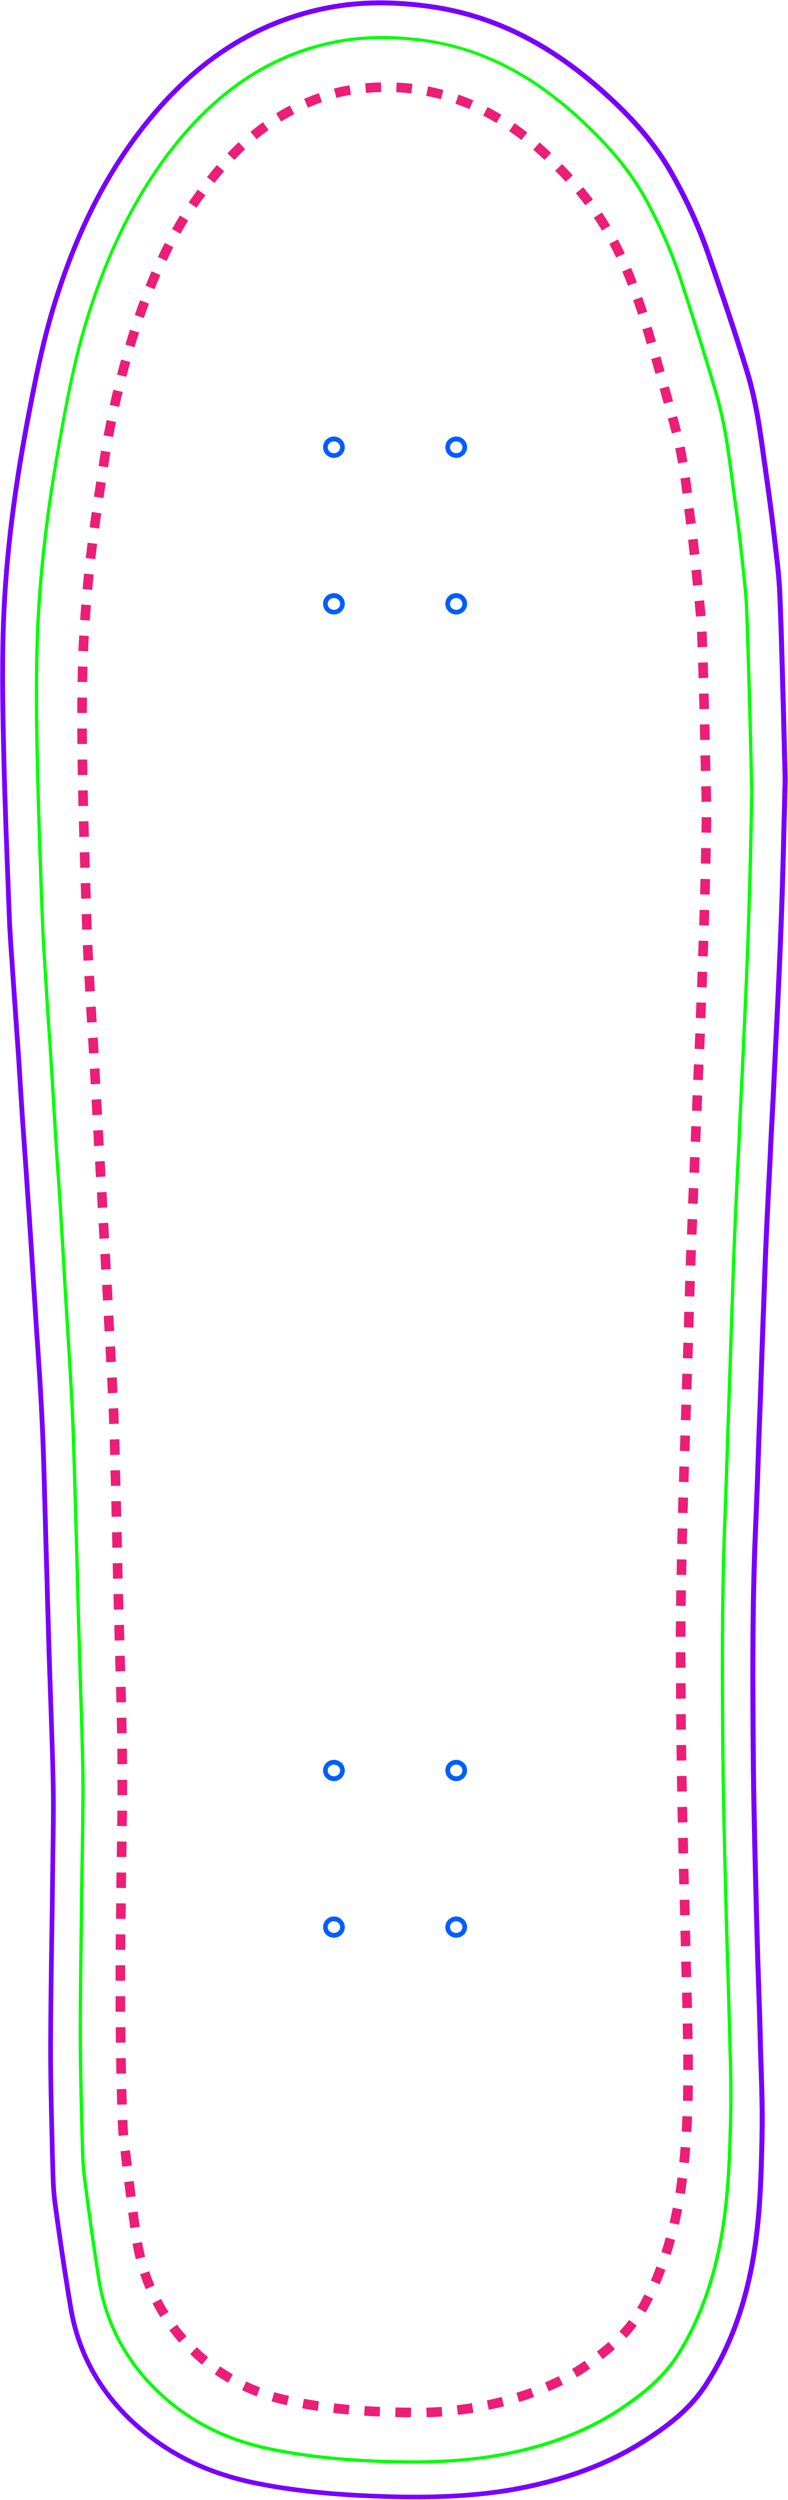 <?xml version="1.0" encoding="utf-8"?>
<!-- Generator: Adobe Illustrator 26.3.1, SVG Export Plug-In . SVG Version: 6.00 Build 0)  -->
<svg version="1.1" id="Layer_1" xmlns="http://www.w3.org/2000/svg" xmlns:xlink="http://www.w3.org/1999/xlink" x="0px" y="0px"
	 viewBox="0 0 738.4 2340" style="enable-background:new 0 0 738.4 2340;" xml:space="preserve">
<style type="text/css">
	.st0{fill:#7900FF;}
	.st1{fill:#005EFF;}
	.st2{fill:#00FF00;}
	.st3{fill:#ED1E77;}
</style>
<g>
	<g>
		<g>
			<g>
				<g>
					<g>
						<path class="st0" d="M388.9,2339.5c-11.2,0-21.7-0.2-31.3-0.6c-45.8-1.5-82.9-5.4-116.8-12.1c-43.7-8.7-79.8-25.5-110.3-51.4
							c-36.4-30.9-58.8-69.5-66.4-114.7c-5.1-30.4-9.9-62.4-14.7-97.8c-1.6-11.9-1.9-24.1-2.2-35.9l-0.1-3.2
							c-0.1-3.6-0.2-7.1-0.3-10.7c-0.1-3.5-0.1-6.9-0.2-10.4c-0.7-26.6-1.4-56.8-1.4-86.7c0.1-31,0.5-64.5,1.2-108.6
							c0.3-16.9,0.5-34.5,0.7-51.5l0.3-23.1c0.3-18.4,0.6-39.3,0.3-59.4c-0.4-24.2-1.3-48.9-2.1-72.8L44,1555
							c-0.1-2.1-0.1-4.1-0.2-6.1c-0.1-2.1-0.2-4.1-0.2-6.2L43,1521c-0.4-12.7-0.8-25.8-1.1-38.8c-0.4-14.8-0.9-29.9-1.3-45
							l-0.8-29.3c-0.2-6.1-0.4-11.9-0.5-17.9c-0.6-21.9-1.3-45.3-2.5-67.8c-1.2-24.7-2.9-49.6-4.4-71.1l-3.9-60.6
							c-1-15.8-2.1-33.5-3.5-54.1l-0.9-12.6c-0.7-10.5-1.4-20.9-2.1-31.1c-0.4-6.1-0.9-12.3-1.3-18.4s-0.8-12.2-1.3-18.4
							c-0.7-9.7-1.3-19.5-1.9-29.1l-0.3-5.1c-0.3-5.2-0.7-10.5-1-15.7c-0.3-5.3-0.7-10.5-1-15.8l-2.7-39c-1-13.8-2-28-2.9-42
							c-0.1-2-0.3-4-0.4-6c-0.1-2-0.2-3.9-0.4-5.9L8.4,892c-0.8-11.7-1.6-23.8-2-35.6l-0.6-15.8C4.2,798,2.4,752.5,1.3,707.5
							c-1-43-1.5-78.9-0.6-114.6c1.6-61.8,9.1-127,22.8-199.3c6.6-34.7,14.1-73.9,26.1-112.1c21.4-68.4,50.2-124.1,87.9-170.3
							c23.2-28.5,48.7-51.6,75.7-68.9c28.5-18.3,60.2-30.9,94.2-37.4c29.2-5.6,60.3-6,95-1.2c58.1,7.9,111.1,33.5,161.8,78.2
							c30.8,27.2,51.3,51.2,66.6,78c14.4,25.1,26.2,51,35.1,76.8c11.9,34.4,24.6,71.6,36.4,110.3c8.5,27.6,12.4,56.4,16.2,84.4
							l0.1,0.4c0.7,4.7,1.3,9.5,2,14.4l1,7.2c3.8,26.2,6.9,53.2,9.5,76.6l0.2,2.1c1.3,11.7,1.8,23.4,2.2,34.3
							c0.8,20.5,1.4,42.2,2.2,70.4c0.6,21.3,1.2,43.9,1.7,65.2c0.1,4.7,0.2,9.4,0.4,14.1c0.1,4.6,0.2,9.1,0.3,13.7v0.2v0.1
							c-0.1,5.4-0.3,10.8-0.4,16.1c-0.1,5.4-0.2,10.8-0.4,16.2l-0.2,6.7c-0.5,22.1-1.1,44.9-1.8,67.3c-0.9,28.3-2.1,58.2-3.9,97.2
							c-0.7,15.7-1.5,31.5-2.3,47.2c-0.6,11.8-1.2,23.5-1.7,35.1c-0.3,6.2-0.6,12.5-0.9,18.7c-0.3,6.3-0.7,12.6-1,18.9l-0.1,1.4
							c-0.5,8.9-0.9,18.2-1.3,27.3c-1.4,26.9-2.5,50.2-3.5,71c-0.8,17.6-1.5,35.6-2.1,53l-0.2,6.2c-0.2,7-0.5,14.1-0.8,21
							c-0.5,14.3-1,28.6-1.5,42.8c-0.5,14.3-1,28.6-1.5,42.9l-0.9,23.9c-0.3,8.7-0.6,17.4-0.9,26c-0.6,19.8-1.4,38.7-2.1,56.2
							c-3,66.2-3,131-2.6,185.6v3.7c0.2,27.3,0.4,55.6,1,83.2c0.7,34.5,1.6,71,2.9,118.5c0.4,15,0.9,30.1,1.4,44.2
							c0.1,4.9,0.3,9.8,0.5,14.7c0.4,11.7,0.8,23.9,1,35.8v0.2c0.2,7.3,0.4,14.8,0.7,22.2c0.7,20.8,1.4,44.4,0.9,67.3v0.3
							c-0.9,39-1.9,83.1-10.7,126c-8.5,41.2-22.4,76.1-42.6,107c-15.8,24.2-37.7,39.9-58.9,53.4c-33.9,21.5-73.9,36.3-122.3,45.1
							C453.9,2337.2,423.5,2339.5,388.9,2339.5z M356.6,5c-16.8,0-32.9,1.5-48.3,4.4c-33.4,6.4-64.6,18.8-92.6,36.8
							C189,63.1,163.9,86,141,114.1c-37.4,45.8-65.9,101-87.1,168.9C42,320.8,34.6,360,28,394.5c-13.7,72-21.2,137-22.8,198.5
							c-0.9,35.6-0.4,71.5,0.6,114.4c1.1,45,2.8,90.4,4.5,133.2l0.6,15.8c0.4,11.8,1.3,23.8,2,35.5l0.4,5.3c0.1,2,0.3,4,0.4,6
							c0.1,2,0.2,3.9,0.4,5.9c0.9,14,1.9,28.2,2.9,42l2.7,39c0.4,5.3,0.7,10.5,1,15.8c0.3,5.2,0.6,10.5,1,15.7l0.3,5.1
							c0.6,9.5,1.2,19.3,1.9,29c0.4,6.1,0.9,12.3,1.3,18.4s0.8,12.2,1.3,18.4c0.7,10.2,1.4,20.7,2.1,31.2l0.9,12.6
							c1.4,20.6,2.5,38.3,3.5,54.1l3.9,60.6c1.5,21.5,3.2,46.4,4.4,71.1c1.2,22.6,1.9,46,2.5,68c0.1,6,0.3,11.7,0.5,17.8v0.6
							l0.8,28.7c0.4,15.1,0.9,30.2,1.3,45.1c0.3,13,0.7,26.1,1.1,38.8l0.6,21.6c0,2.1,0.1,4.1,0.2,6.1c0.1,2.1,0.2,4.1,0.2,6.2
							l1.5,45.5c0.8,23.9,1.6,48.7,2.1,72.9c0.3,20.2,0,41.1-0.3,59.6l-0.3,23c-0.2,17-0.4,34.7-0.7,51.6
							c-0.7,44.2-1.1,77.6-1.2,108.6c0,29.8,0.7,59.9,1.4,86.5c0.1,3.5,0.2,7,0.2,10.5c0.1,3.6,0.2,7.1,0.3,10.6l0.1,3.2
							c0.3,11.7,0.6,23.8,2.2,35.4c4.8,35.3,9.6,67.3,14.7,97.6c7.4,44.2,29.2,81.9,64.8,112.1c29.9,25.4,65.3,41.9,108.3,50.4
							c33.7,6.7,70.6,10.6,116.1,12.1c9.6,0.4,20,0.6,31.1,0.6c34.3,0,64.5-2.3,92.1-7.2c47.8-8.7,87.3-23.3,120.7-44.5
							c20.8-13.2,42.2-28.6,57.5-52c19.9-30.3,33.6-64.8,42-105.4c8.7-42.5,9.8-86.5,10.6-125.2v-0.3c0.5-22.8-0.2-46.3-0.9-67.1
							c-0.3-7.3-0.5-14.9-0.7-22.2v-0.2c-0.3-11.9-0.7-24-1-35.8c-0.2-4.9-0.3-9.9-0.5-14.7c-0.5-14.1-1-29.2-1.4-44.2
							c-1.3-47.5-2.2-84-2.9-118.5c-0.6-27.7-0.8-55.9-1-83.3v-3.7c-0.4-54.6-0.4-119.5,2.6-185.8c0.7-17.5,1.5-36.4,2.1-56.2
							c0.3-8.6,0.6-17.3,0.9-26l0.9-23.9c0.5-14.3,1-28.6,1.5-42.9s1-28.5,1.5-42.8c0.3-6.9,0.6-14,0.8-21l0.2-6.2
							c0.6-17.4,1.3-35.4,2.1-53.1c1-20.9,2.1-44.1,3.5-71c0.4-9.1,0.9-18.4,1.3-27.3l0.1-1.4c0.3-6.3,0.6-12.6,1-18.9
							c0.3-6.2,0.6-12.5,0.9-18.7c0.6-11.6,1.1-23.3,1.7-35.1c0.8-15.7,1.5-31.6,2.3-47.2c1.8-39,3-68.9,3.9-97.2
							c0.7-22.3,1.3-45.2,1.8-67.2l0.2-6.7c0.1-5.4,0.3-10.8,0.4-16.1c0.1-5.4,0.2-10.8,0.4-16.2c-0.1-4.6-0.2-9.2-0.3-13.8
							c-0.1-4.7-0.3-9.4-0.4-14.1c-0.5-21.3-1.1-43.9-1.7-65.2c-0.8-28.2-1.4-49.9-2.2-70.4c-0.4-10.9-0.9-22.5-2.2-34l-0.2-2.1
							c-2.6-23.3-5.7-50.3-9.5-76.4l-1-7.2c-0.7-4.8-1.3-9.6-2-14.4l-0.1-0.4c-3.8-27.8-7.7-56.5-16.1-83.7
							c-11.8-38.6-24.5-75.7-36.4-110.1c-8.8-25.5-20.5-51.1-34.7-76c-15-26.3-35.2-50-65.6-76.8C511,41.2,458.8,16,401.6,8.2
							C386.1,6.1,371,5,356.6,5z"/>
					</g>
				</g>
			</g>
			<g>
				<g>
					<g>
						<path class="st1" d="M427.5,575.2c-5.7,0-10.2-4.5-10.2-10s4.6-10,10.2-10s10.2,4.5,10.2,10S433.1,575.2,427.5,575.2z
							 M427.5,559.8c-3.2,0-5.8,2.4-5.8,5.5s2.6,5.5,5.8,5.5s5.8-2.4,5.8-5.5S430.7,559.8,427.5,559.8z"/>
					</g>
				</g>
				<g>
					<g>
						<path class="st1" d="M312.9,575.2c-5.7,0-10.2-4.5-10.2-10s4.6-10,10.2-10s10.2,4.5,10.2,10S318.5,575.2,312.9,575.2z
							 M312.9,559.8c-3.2,0-5.8,2.4-5.8,5.5s2.6,5.5,5.8,5.5s5.8-2.4,5.8-5.5S316.1,559.8,312.9,559.8z"/>
					</g>
				</g>
				<g>
					<g>
						<path class="st1" d="M427.5,428.6c-5.7,0-10.2-4.5-10.2-10s4.6-10,10.2-10s10.2,4.5,10.2,10S433.1,428.6,427.5,428.6z
							 M427.5,413.2c-3.2,0-5.8,2.4-5.8,5.5s2.6,5.5,5.8,5.5s5.8-2.4,5.8-5.5S430.7,413.2,427.5,413.2z"/>
					</g>
				</g>
				<g>
					<g>
						<path class="st1" d="M312.9,428.6c-5.7,0-10.2-4.5-10.2-10s4.6-10,10.2-10s10.2,4.5,10.2,10S318.5,428.6,312.9,428.6z
							 M312.9,413.2c-3.2,0-5.8,2.4-5.8,5.5s2.6,5.5,5.8,5.5s5.8-2.4,5.8-5.5S316.1,413.2,312.9,413.2z"/>
					</g>
				</g>
			</g>
			<g>
				<g>
					<g>
						<path class="st1" d="M427.5,1813.8c-5.7,0-10.2-4.5-10.2-9.9s4.6-10,10.2-10s10.2,4.5,10.2,10S433.1,1813.8,427.5,1813.8z
							 M427.5,1798.4c-3.2,0-5.8,2.4-5.8,5.5s2.6,5.4,5.8,5.4s5.8-2.4,5.8-5.4S430.7,1798.4,427.5,1798.4z"/>
					</g>
				</g>
				<g>
					<g>
						<path class="st1" d="M312.9,1813.8c-5.7,0-10.2-4.5-10.2-9.9s4.6-10,10.2-10s10.2,4.5,10.2,10S318.5,1813.8,312.9,1813.8z
							 M312.9,1798.4c-3.2,0-5.8,2.4-5.8,5.5s2.6,5.4,5.8,5.4s5.8-2.4,5.8-5.4S316.1,1798.4,312.9,1798.4z"/>
					</g>
				</g>
				<g>
					<g>
						<path class="st1" d="M427.5,1667.2c-5.7,0-10.2-4.5-10.2-10s4.6-9.9,10.2-9.9s10.2,4.5,10.2,9.9S433.1,1667.2,427.5,1667.2z
							 M427.5,1651.8c-3.2,0-5.8,2.4-5.8,5.4s2.6,5.5,5.8,5.5s5.8-2.4,5.8-5.5S430.7,1651.8,427.5,1651.8z"/>
					</g>
				</g>
				<g>
					<g>
						<path class="st1" d="M312.9,1667.2c-5.7,0-10.2-4.5-10.2-10s4.6-9.9,10.2-9.9s10.2,4.5,10.2,9.9S318.5,1667.2,312.9,1667.2z
							 M312.9,1651.8c-3.2,0-5.8,2.4-5.8,5.4s2.6,5.5,5.8,5.5s5.8-2.4,5.8-5.5S316.1,1651.8,312.9,1651.8z"/>
					</g>
				</g>
			</g>
		</g>
	</g>
	<g>
		<g>
			<g>
				<path class="st2" d="M387.3,2306c-9.2,0-18.8-0.2-28.6-0.5c-41.3-1.4-75.2-5.2-106.8-11.8c-39.8-8.4-72.7-24.7-100.6-49.9
					c-33.2-30-53.5-67.4-60.4-111.1c-4.8-30.8-9.2-61.8-13.4-94.9c-1.4-10.8-1.7-21.8-1.9-32.5l-0.2-5.6c-0.1-6.6-0.3-13.1-0.5-19.9
					v-0.6l-0.2-7.7c-0.6-25.1-1.1-51-1-76.5c0.1-33.9,0.6-67.9,1.1-105.6c0.1-8.3,0.2-16.8,0.3-25.2c0.1-8.9,0.3-17.8,0.4-26.7
					l0.3-20.6c0.3-17.9,0.6-38.3,0.3-57.9c-0.4-23.9-1.2-50.3-2.2-80.9c-0.2-5.7-0.4-11.4-0.5-17.1c-0.2-5.7-0.4-11.4-0.5-17.1
					c-0.1-3.7-0.2-7.8-0.4-11.9l-0.6-19.8c-0.4-13-0.7-26.2-1-39c-0.6-24.4-1.4-49.8-2-71.7c-0.1-3-0.2-5.9-0.2-8.9
					c-0.1-3-0.2-6-0.3-9l-0.1-2.7c-0.6-20.7-1.2-42.2-2.2-63.3c-1-20.4-2.3-41.1-3.5-61.1l-0.5-7.9c-0.7-10.4-1.3-21-1.9-31.2
					c-0.6-8.9-1.1-17.8-1.6-27.7c-0.9-15.1-1.9-32.3-3.2-52.6l-0.2-3.9c-0.8-12.8-1.6-26-2.6-38.6v-0.2c-0.8-11.7-1.6-23.7-2.3-35.6
					c-0.6-9.2-1.3-21.4-2-33.1c-0.6-10-1.2-20.4-1.9-30.6l-0.1-2.3c-0.7-11.7-1.5-23.8-2.4-35.6c-0.9-13.3-1.8-27.1-2.6-40.9
					c-0.1-2-0.2-3.9-0.3-5.8c-0.1-1.9-0.3-3.9-0.4-5.8c-1-15-1.8-28-2.2-39.7l-1-25c-1.4-39.3-2.8-79.9-3.8-119.7
					c-1-43.8-1.4-77.7-0.5-111.4c1.4-59.8,8.2-123.2,20.9-193.6c5.6-31.7,12.7-71.1,23.7-108.9c19.7-66.4,46-120.5,80.4-165.4
					c20.9-27.4,44.2-49.8,69-66.8c26.3-17.9,55.2-30.1,86-36.2c26.6-5.3,54.9-5.7,86.7-1.2c53,7.8,101.2,32.7,147.4,76.1
					c28.1,26.4,46.8,49.7,60.7,75.6c13.3,24.8,24.1,49.9,32,74.4c10.9,33.7,22.5,69.7,33.3,107.1c7.7,26.7,11.3,54.8,14.8,81.9
					l0.6,4.3c0.7,5.6,1.5,11.3,2.3,17c3.4,24.7,6.1,50.3,8.6,74.4l0.2,2c1.2,11.2,1.6,22.5,2,33.4c0.7,21.5,1.4,44.5,2.1,68.4
					c0.5,18.3,1,37,1.4,55.1l0.2,8.9c0.2,8.7,0.4,17.7,0.7,26.5v0.1c-0.3,10.7-0.5,21.3-0.7,31.4c-0.5,24.9-1.1,49-1.8,71.8
					c-0.8,28-1.9,57.1-3.6,94.5l-0.4,9.1c-1.1,23.4-2.1,47.7-3.3,70.9c-0.6,11.9-1.2,24.3-1.7,36.6c-0.2,4.6-0.4,9.3-0.6,13.9
					c-0.2,4.7-0.5,9.3-0.7,14c-1.3,25.8-2.3,48.4-3.2,69c-0.8,18.1-1.5,37.4-2.1,57.5c-0.1,3.4-0.2,6.8-0.4,10.2
					c-0.1,3.4-0.2,6.8-0.3,10.2c-1,29-2,59.1-2.8,83.3l-0.8,23.3c-0.3,9.4-0.6,17.2-0.8,25.3l-0.3,8.1c-0.5,15.3-1,31.1-1.6,46.6
					c-2.6,63.1-2.7,124-2.4,180.4v4.3c0.2,26.3,0.4,53.5,0.9,80.3c0.6,35.4,1.5,70.1,2.5,106.9l0.3,11.3c0.4,13.2,0.8,26.9,1.2,40
					c0.5,15.8,1,32.6,1.4,49l0.7,25.7c0.6,20.2,1.2,41,0.7,61.5c-0.8,35.8-1.7,80.4-9.8,122.6c-7.7,39.8-20.5,73.8-38.9,103.7
					c-14.3,23.2-34.2,38.6-53.6,51.8c-31,20.9-67.5,35.2-111.6,43.7C446.9,2303.6,419.1,2306,387.3,2306z M358,36.6
					c-15.5,0-30.2,1.4-44.4,4.3C283.2,47,254.7,59,228.7,76.7c-24.6,16.8-47.6,39.1-68.4,66.2c-34.2,44.6-60.3,98.4-79.8,164.4
					c-11,37.6-18,76.9-23.7,108.5C44.4,486,37.6,549.2,36.2,608.9c-0.9,33.6-0.4,67.5,0.5,111.2c0.9,39.8,2.4,80.4,3.8,119.7
					l0.3,9.7l0.6,15.4c0.4,11.7,1.2,24.6,2.2,39.7c0.1,2,0.2,3.9,0.4,5.8c0.1,1.9,0.3,3.9,0.4,5.8c0.8,13.8,1.7,27.5,2.6,40.9
					c0.8,11.8,1.6,23.9,2.4,35.6l0.1,2.3c0.7,10.2,1.3,20.6,1.9,30.6c0.7,11.7,1.4,23.8,2,33.1c0.7,11.9,1.5,23.9,2.3,35.5v0.1
					c0.9,12.6,1.7,25.8,2.6,38.6l0.2,3.9c1.3,20.3,2.3,37.5,3.2,52.6c0.5,9.9,1,18.8,1.6,27.7c0.6,10.2,1.2,20.8,1.9,31.2l0.5,8
					c1.2,20,2.5,40.8,3.5,61.2c1.1,21.1,1.7,42.6,2.2,63.3l0.1,2.7c0.1,3,0.2,6,0.3,9c0.1,3,0.1,5.9,0.2,8.9
					c0.6,21.9,1.4,47.3,2,71.7c0.3,12.8,0.6,26,1,39l0.6,19.8c0.2,4.1,0.3,8.2,0.4,11.9c0.2,5.7,0.4,11.4,0.5,17.1
					c0.2,5.7,0.4,11.4,0.5,17.1c1,30.6,1.8,57,2.2,80.9c0.3,19.6,0,40-0.3,58l-0.3,20.6c-0.1,8.8-0.2,17.8-0.4,26.7
					c-0.1,8.5-0.2,16.9-0.3,25.2c-0.5,37.7-1,71.7-1.1,105.6c-0.1,25.5,0.5,51.4,1,76.5l0.2,8.3c0.2,6.8,0.4,13.3,0.5,19.9l0.2,5.6
					c0.3,10.6,0.5,21.5,1.9,32.1c4.2,33.1,8.6,64.1,13.4,94.9c6.7,43,26.7,79.8,59.4,109.3c27.5,24.8,60,40.9,99.2,49.1
					c31.4,6.6,65.2,10.4,106.2,11.8c9.7,0.3,19.3,0.5,28.4,0.5c31.6,0,59.3-2.3,84.5-7.1c43.7-8.5,79.8-22.6,110.4-43.3
					c19.1-13,38.8-28.1,52.8-50.8c18.2-29.6,30.8-63.2,38.5-102.7c8.1-42,9-86.5,9.8-122.1c0.5-20.4-0.1-41.2-0.7-61.4l-0.7-25.7
					c-0.4-16.4-0.9-33.2-1.4-49c-0.5-13.1-0.8-26.8-1.2-40.1l-0.3-11.3c-0.9-36.8-1.8-71.5-2.5-106.9c-0.5-26.8-0.7-54-0.9-80.3
					v-4.3c-0.3-56.4-0.2-117.4,2.4-180.6c0.6-15.5,1.1-31.3,1.6-46.6l0.3-8c0.2-8.1,0.5-15.9,0.8-25.3l0.8-23.3
					c0.8-24.2,1.8-54.3,2.8-83.3c0.1-3.4,0.2-6.8,0.4-10.2c0.1-3.4,0.2-6.8,0.3-10.2c0.6-20.1,1.3-39.5,2.1-57.5
					c0.9-20.6,1.9-43.2,3.2-69c0.2-4.7,0.4-9.3,0.7-14c0.2-4.6,0.4-9.3,0.6-13.9c0.5-12.3,1.1-24.7,1.7-36.6
					c1.2-23.2,2.2-47.5,3.3-70.9l0.4-9.1c1.7-37.4,2.8-66.5,3.6-94.5c0.7-22.8,1.3-46.9,1.8-71.8c0.2-10.2,0.4-20.7,0.7-31.4
					c-0.3-8.8-0.5-17.8-0.7-26.5l-0.2-8.9c-0.4-18.1-0.9-36.8-1.4-55.1c-0.7-23.9-1.4-46.9-2.1-68.4c-0.4-10.9-0.8-22.1-2-33.2
					l-0.2-2c-2.5-24-5.2-49.6-8.6-74.2c-0.8-5.7-1.6-11.4-2.3-17l-0.6-4.3c-3.5-27-7.1-55-14.7-81.5
					c-10.9-37.4-22.4-73.4-33.3-107.1c-7.9-24.4-18.6-49.3-31.8-74c-13.8-25.6-32.3-48.7-60.1-74.8c-45.8-43-93.5-67.6-145.8-75.3
					C384.9,37.6,371.2,36.6,358,36.6z"/>
			</g>
		</g>
	</g>
	<g>
		<g>
			<g>
				<g>
					<path class="st3" d="M385,2262.7h-0.1c-4.8,0-9.7-0.1-14.5-0.2l0.2-9c4.8,0.1,9.6,0.2,14.4,0.2h0.3L385,2262.7z M399.8,2262.7
						l-0.3-9c4.7-0.1,9.5-0.4,14.3-0.7l0.7,9C409.5,2262.3,404.6,2262.5,399.8,2262.7z M355.8,2262c-4.9-0.2-9.8-0.5-14.6-0.8l0.6-9
						c4.7,0.3,9.6,0.6,14.4,0.8L355.8,2262z M429.1,2260.4l-1.1-8.9c4.7-0.6,9.4-1.2,14.2-2l1.5,8.9
						C438.8,2259.2,433.9,2259.9,429.1,2260.4z M326.7,2260.1c-4.9-0.4-9.8-0.9-14.5-1.5l1-8.9c4.6,0.5,9.5,1,14.3,1.5L326.7,2260.1
						z M297.7,2256.7c-5-0.7-9.8-1.5-14.5-2.4l1.6-8.9c4.5,0.8,9.3,1.6,14.1,2.3L297.7,2256.7z M458,2255.7l-1.8-8.8
						c4.7-1,9.4-2.1,13.9-3.2l2.2,8.7C467.7,2253.6,462.8,2254.7,458,2255.7z M268.8,2251.4c-0.9-0.2-1.8-0.4-2.7-0.6
						c-3.9-0.9-7.8-1.9-11.6-3l2.5-8.6c3.6,1.1,7.4,2,11.1,2.8h0.1c0.9,0.2,1.7,0.4,2.6,0.6L268.8,2251.4z M486.5,2248.4l-2.6-8.6
						c4.6-1.4,9.1-2.9,13.5-4.5l3,8.5C495.9,2245.4,491.2,2247,486.5,2248.4z M240.5,2243.1c-4.6-1.8-9.2-3.7-13.7-5.8l3.9-8.1
						c4.2,2,8.6,3.9,13,5.5L240.5,2243.1z M514.2,2238.4l-3.5-8.3c4.5-1.9,8.8-3.9,12.9-5.9l4,8.1
						C523.3,2234.4,518.8,2236.5,514.2,2238.4z M213.7,2230.4c-4.3-2.5-8.5-5.2-12.5-8l5.1-7.4c3.8,2.7,7.9,5.2,11.9,7.6
						L213.7,2230.4z M540.6,2225.2l-4.6-7.7c4.2-2.5,8.1-5,11.8-7.7l5.2,7.3C549.2,2219.9,545,2222.6,540.6,2225.2z M189.3,2213.5
						c-3.8-3.1-7.5-6.5-11.1-9.9l6.3-6.5c3.4,3.3,6.9,6.4,10.5,9.4L189.3,2213.5z M564.8,2208.3l-5.5-7.1c4.1-3.2,7.6-6.1,10.9-9
						l6,6.7C572.7,2201.9,569,2205,564.8,2208.3z M168,2192.8c-3.3-3.7-6.4-7.6-9.3-11.5l7.2-5.4c2.8,3.8,5.8,7.5,8.9,11L168,2192.8
						z M586.9,2188.5l-6.5-6.2c3.3-3.5,6.3-7,9.1-10.7l7.2,5.4C593.6,2181,590.3,2184.8,586.9,2188.5z M150.3,2169
						c-2.6-4.2-5.1-8.5-7.4-12.9l8-4.2c2.2,4.2,4.5,8.3,7,12.2L150.3,2169z M604.9,2164.7l-7.8-4.6c0.4-0.7,0.9-1.5,1.3-2.2
						c1.9-3.3,3.7-6.8,5.4-10.2l8.1,4c-1.8,3.6-3.7,7.2-5.6,10.6C605.9,2163.1,605.4,2163.9,604.9,2164.7z M136.6,2142.8
						c-1.9-4.5-3.7-9.2-5.3-13.9l8.5-2.9c1.5,4.5,3.2,8.9,5,13.2L136.6,2142.8z M618.1,2138.3l-8.3-3.6c1.9-4.3,3.6-8.7,5.3-13.2
						l8.4,3.2C621.9,2129.3,620,2133.9,618.1,2138.3z M127.2,2114.7c-1.2-4.8-2.2-9.6-3-14.5l8.9-1.5c0.8,4.6,1.8,9.3,2.9,13.8
						L127.2,2114.7z M628.4,2110.8l-8.6-2.8c1.4-4.4,2.8-9.1,4.1-13.7l8.7,2.4C631.3,2101.5,629.9,2106.2,628.4,2110.8z
						 M122.1,2085.7c-0.7-4.8-1.3-9.5-2-14.4l8.9-1.2c0.6,4.8,1.3,9.6,2,14.3L122.1,2085.7z M636.2,2082.5l-8.8-2
						c1.1-4.5,2.1-9.3,3-14l8.8,1.7C638.3,2073,637.3,2077.8,636.2,2082.5z M118.2,2057c-0.6-4.7-1.2-9.5-1.8-14.4l8.9-1.1
						c0.6,4.8,1.2,9.6,1.8,14.3L118.2,2057z M641.8,2053.8l-8.9-1.4c0.7-4.6,1.4-9.4,2-14.2l8.9,1.2
						C643.2,2044.2,642.5,2049.1,641.8,2053.8z M114.6,2028.2c-0.6-4.7-1.2-9.5-1.7-14.4l8.9-1.1c0.6,4.8,1.2,9.6,1.7,14.4
						L114.6,2028.2z M645.5,2024.8l-9-0.9c0.5-4.7,0.9-9.5,1.3-14.3l9,0.7C646.5,2015.2,646,2020.1,645.5,2024.8z M111.2,1999.3
						c-0.4-4.3-0.7-9-0.9-14.7l9-0.3c0.2,5.5,0.5,10,0.9,14.2L111.2,1999.3z M647.8,1995.7l-9-0.5c0.3-4.7,0.5-9.5,0.7-14.4l9,0.4
						C648.4,1986.1,648.1,1991,647.8,1995.7z M109.8,1970.1c0-1.4-0.1-2.7-0.1-4.1c-0.1-3.5-0.2-6.9-0.3-10.4l9-0.2
						c0.1,3.5,0.2,6.9,0.3,10.4c0,1.4,0.1,2.7,0.1,4.1L109.8,1970.1z M649,1966.6l-9-0.2c0.1-4.6,0.2-9.5,0.2-14.4l9,0.1
						C649.2,1957.1,649.1,1962,649,1966.6z M109.1,1941.1c-0.1-4.8-0.2-9.7-0.3-14.5l9-0.1c0.1,4.8,0.2,9.6,0.3,14.5L109.1,1941.1z
						 M640.3,1937.6c0-4.8,0-9.6-0.1-14.4l9-0.1c0,4.8,0.1,9.7,0.1,14.5H640.3z M108.6,1912.1c-0.1-4.8-0.1-9.7-0.1-14.5l9-0.1
						c0,4.8,0.1,9.6,0.1,14.5L108.6,1912.1z M640,1908.7c-0.1-4.8-0.2-9.7-0.3-14.5l9-0.2c0.1,4.8,0.2,9.6,0.3,14.5L640,1908.7z
						 M108.3,1883.1c0-4.8,0-9.7,0-14.5h9c0,4.8,0,9.6,0,14.5H108.3z M639.4,1879.7v-1.7c-0.1-4.3-0.2-8.5-0.3-12.7l9-0.2
						c0.1,4.2,0.2,8.5,0.3,12.7v1.7L639.4,1879.7z M117.3,1854.1h-9c0-4.8,0-9.7,0-14.5h9C117.3,1844.5,117.3,1849.3,117.3,1854.1z
						 M638.7,1850.8l-0.4-14.5l9-0.2l0.4,14.5L638.7,1850.8z M117.4,1825.2l-9-0.1c0-4.8,0.1-9.7,0.1-14.5l9,0.1
						C117.5,1815.5,117.4,1820.4,117.4,1825.2z M638,1821.8l-0.4-14.5l9-0.2l0.4,14.5L638,1821.8z M117.7,1796.2l-9-0.1
						c0-4.8,0.1-9.7,0.2-14.5l9,0.1C117.8,1786.6,117.7,1791.4,117.7,1796.2z M637.3,1792.9l-0.4-14.5l9-0.2l0.4,14.5L637.3,1792.9z
						 M118,1767.3l-9-0.1l0.2-14.5l9,0.1L118,1767.3z M636.5,1763.9c-0.1-4.8-0.2-9.7-0.4-14.5l9-0.2c0.1,4.8,0.2,9.7,0.4,14.5
						L636.5,1763.9z M118.4,1738.3l-9-0.1l0.2-14.5l9,0.1L118.4,1738.3z M635.8,1735c-0.1-4.8-0.2-9.7-0.3-14.5l9-0.2
						c0.1,4.8,0.2,9.6,0.3,14.5L635.8,1735z M118.8,1709.4l-9-0.2c0.1-4.8,0.2-9.6,0.2-14.4l9,0.1
						C119,1699.7,118.9,1704.6,118.8,1709.4z M635.1,1706c-0.1-4.8-0.2-9.7-0.3-14.5l9-0.2c0.1,4.8,0.2,9.6,0.3,14.5L635.1,1706z
						 M119.1,1680.4h-9c0-3.2,0-6.4,0-9.6c0-1.6,0-3.2,0-4.8h9c0,1.6,0,3.2,0,4.9C119.2,1673.9,119.1,1677.2,119.1,1680.4z
						 M634.6,1677c-0.1-4.8-0.2-9.7-0.3-14.5l9-0.1c0.1,4.8,0.2,9.6,0.3,14.5L634.6,1677z M110.1,1651.4c0-4.8-0.1-9.6-0.2-14.5
						l9-0.1c0.1,4.8,0.1,9.7,0.2,14.5L110.1,1651.4z M634.1,1648c-0.1-4.8-0.1-9.7-0.2-14.5l9-0.1c0.1,4.8,0.1,9.6,0.2,14.5
						L634.1,1648z M109.7,1622.5c-0.1-4.8-0.2-9.6-0.3-14.5l9-0.2c0.1,4.8,0.2,9.7,0.3,14.5L109.7,1622.5z M633.7,1619.1
						c0-4.8-0.1-9.7-0.1-14.5l9-0.1c0,4.8,0.1,9.6,0.1,14.5L633.7,1619.1z M109.1,1593.6c-0.1-4.8-0.2-9.6-0.4-14.5l9-0.2
						c0.1,4.8,0.3,9.7,0.4,14.5L109.1,1593.6z M633.5,1590.1c0-2.5,0-4.9,0-7.4c0-2.3-0.1-4.7-0.1-7.1l9-0.1c0,2.4,0.1,4.7,0.1,7.1
						c0,2.5,0,5,0,7.4L633.5,1590.1z M108.3,1564.6c-0.1-4.8-0.3-9.6-0.4-14.5l9-0.3c0.1,4.8,0.3,9.7,0.4,14.5L108.3,1564.6z
						 M633.3,1561.1c0-4.8,0-9.6,0-14.4v-0.1h9v0.1c0,4.8,0,9.6,0,14.4H633.3z M107.5,1535.7l-0.4-14.5l9-0.3l0.4,14.5L107.5,1535.7
						z M642.3,1532.1h-9c0-4.8,0.1-9.6,0.1-14.5l9,0.1C642.3,1522.5,642.3,1527.4,642.3,1532.1z M106.7,1506.7
						c-0.1-4.8-0.3-9.7-0.4-14.5l9-0.2c0.1,4.8,0.3,9.6,0.4,14.5L106.7,1506.7z M642.5,1503.2l-9-0.1c0.1-4.8,0.1-9.6,0.2-14.5
						l9,0.1C642.7,1493.6,642.6,1498.4,642.5,1503.2z M105.9,1477.8c-0.1-4.8-0.2-9.7-0.3-14.5l9-0.2c0.1,4.8,0.2,9.6,0.3,14.5
						L105.9,1477.8z M643,1474.3l-9-0.2c0.1-4.8,0.2-9.7,0.3-14.5l9,0.2C643.2,1464.6,643.1,1469.5,643,1474.3z M105.3,1448.8
						c-0.1-4.8-0.2-9.7-0.3-14.5l9-0.2c0.1,4.8,0.2,9.7,0.3,14.5L105.3,1448.8z M643.6,1445.3l-9-0.2c0.1-4.8,0.2-9.7,0.4-14.5
						l9,0.2C643.8,1435.7,643.7,1440.5,643.6,1445.3z M104.6,1419.8l-0.3-14.5l9-0.2l0.3,14.5L104.6,1419.8z M644.3,1416.3l-9-0.2
						c0.1-4.8,0.3-9.7,0.4-14.5l9,0.3C644.6,1406.7,644.5,1411.5,644.3,1416.3z M103.9,1390.9c-0.1-4.8-0.2-9.6-0.4-14.5l9-0.2
						c0.1,4.8,0.2,9.7,0.4,14.5L103.9,1390.9z M645.2,1387.4l-9-0.3c0.1-4.8,0.3-9.7,0.4-14.5l9,0.3
						C645.4,1377.7,645.3,1382.6,645.2,1387.4z M103.2,1362c-0.1-4.8-0.3-9.6-0.4-14.5l9-0.3c0.2,4.8,0.3,9.7,0.4,14.5L103.2,1362z
						 M646.1,1358.4l-9-0.3c0.2-4.8,0.3-9.7,0.5-14.5l9,0.3C646.4,1348.8,646.2,1353.6,646.1,1358.4z M102.3,1333
						c-0.2-4.8-0.3-9.6-0.5-14.5l9-0.4c0.2,4.8,0.4,9.7,0.5,14.5L102.3,1333z M647,1329.5l-9-0.3l0.5-14.5l9,0.3L647,1329.5z
						 M101.1,1304.2c-0.2-4.8-0.5-9.6-0.7-14.5l9-0.5c0.2,4.8,0.5,9.6,0.7,14.5L101.1,1304.2z M647.9,1300.6l-9-0.3l0.5-14.5l9,0.3
						L647.9,1300.6z M99.6,1275.2c-0.3-4.8-0.5-9.6-0.8-14.5l9-0.5c0.3,4.8,0.5,9.6,0.8,14.5L99.6,1275.2z M648.9,1271.6l-9-0.3
						c0.2-4.8,0.3-9.7,0.5-14.5l9,0.3C649.2,1262,649,1266.8,648.9,1271.6z M98,1246.3c-0.3-4.8-0.5-9.6-0.8-14.5l9-0.5
						c0.3,4.8,0.5,9.6,0.8,14.5L98,1246.3z M649.8,1242.7l-9-0.3c0.1-4.7,0.3-9.5,0.4-14.2v-0.3l9,0.2v0.4
						C650,1233.2,649.9,1237.9,649.8,1242.7z M96.5,1217.4l-0.8-14.5l9-0.5l0.8,14.5L96.5,1217.4z M650.6,1213.7l-9-0.3
						c0.2-4.8,0.3-9.7,0.5-14.5l9,0.3C650.9,1204.1,650.8,1208.9,650.6,1213.7z M94.8,1188.5L94,1174l9-0.5l0.8,14.5L94.8,1188.5z
						 M651.6,1184.8l-9-0.3c0.2-4.8,0.3-9.7,0.5-14.5l9,0.3C651.9,1175.1,651.8,1179.9,651.6,1184.8z M93.2,1159.6l-0.8-14.5l9-0.5
						l0.8,14.5L93.2,1159.6z M652.7,1155.8l-9-0.3c0.2-4.8,0.4-9.7,0.6-14.5l9,0.4C653,1146.2,652.8,1151,652.7,1155.8z
						 M91.6,1130.7l-0.8-14.5l9-0.5l0.8,14.5L91.6,1130.7z M653.8,1126.9l-9-0.4c0.2-4.8,0.4-9.7,0.6-14.5l9,0.4
						C654.2,1117.2,654,1122,653.8,1126.9z M89.9,1101.8l-0.8-14.5l9-0.5l0.8,14.5L89.9,1101.8z M655,1097.9l-9-0.4l0.6-14.5l9,0.4
						L655,1097.9z M88.2,1072.8l-0.8-14.5l9-0.5l0.8,14.5L88.2,1072.8z M656.2,1069l-9-0.4l0.6-14.5l9,0.4L656.2,1069z M86.6,1043.9
						l-0.8-14.5l9-0.5l0.8,14.5L86.6,1043.9z M657.4,1040l-9-0.4l0.6-14.5l9,0.4L657.4,1040z M85,1015l-0.8-14.5l9-0.5l0.8,14.5
						L85,1015z M658.6,1011.1l-9-0.4l0.6-14.5l9,0.4L658.6,1011.1z M83.4,986.1c-0.3-4.8-0.6-9.6-0.9-14.4l9-0.5
						c0.3,4.8,0.6,9.6,0.9,14.5L83.4,986.1z M659.9,982.1l-9-0.4l0.6-14.5l9,0.4L659.9,982.1z M81.6,957.2l-0.9-14.5l9-0.5l0.9,14.5
						L81.6,957.2z M661,953.2l-9-0.4c0.2-4.8,0.4-9.6,0.6-14.5l9,0.3C661.4,943.5,661.2,948.4,661,953.2z M79.9,928.3
						c-0.3-4.8-0.6-9.6-0.8-14.5l9-0.5c0.3,4.8,0.5,9.6,0.8,14.4L79.9,928.3z M662.2,924.3l-9-0.3c0.2-4.8,0.4-9.6,0.5-14.5l9,0.3
						C662.5,914.6,662.3,919.4,662.2,924.3z M78.3,899.3c-0.2-4.8-0.5-9.7-0.7-14.5l9-0.4c0.2,4.8,0.4,9.6,0.7,14.4L78.3,899.3z
						 M663.2,895.3l-9-0.3c0.2-4.8,0.3-9.6,0.5-14.5l9,0.3C663.5,885.7,663.4,890.5,663.2,895.3z M77,870.3l-0.5-14.5l9-0.3L86,870
						L77,870.3z M664.2,866.4l-9-0.3c0.2-4.8,0.3-9.6,0.4-14.5l9,0.3C664.5,856.7,664.3,861.5,664.2,866.4z M76.1,841.3l-0.5-14.5
						l9-0.3l0.5,14.5L76.1,841.3z M665,837.4l-9-0.2c0.1-4.8,0.3-9.6,0.4-14.5l9,0.2C665.3,827.8,665.1,832.6,665,837.4z
						 M75.2,812.4c-0.2-4.8-0.3-9.6-0.5-14.5l9-0.3c0.1,4.8,0.3,9.7,0.5,14.5L75.2,812.4z M665.7,808.5l-9-0.2
						c0.1-4.8,0.2-9.6,0.3-14.5l9,0.2C665.9,798.8,665.8,803.6,665.7,808.5z M74.3,783.4c-0.1-4.8-0.3-9.7-0.4-14.5l9-0.2
						c0.1,4.8,0.3,9.6,0.4,14.5L74.3,783.4z M666.3,779.5l-9-0.2c0.1-4.8,0.2-9.6,0.2-14.4l9,0.1
						C666.4,769.9,666.4,774.7,666.3,779.5z M73.5,754.5c-0.1-4.8-0.2-9.7-0.3-14.5l9-0.2c0.1,4.8,0.2,9.6,0.3,14.5L73.5,754.5z
						 M657.4,750.6c-0.1-4.8-0.2-9.7-0.3-14.5l9-0.2c0.1,4.8,0.2,9.6,0.3,14.5L657.4,750.6z M72.9,725.5c-0.1-4.8-0.2-9.7-0.2-14.5
						l9-0.1c0.1,4.8,0.1,9.6,0.2,14.5L72.9,725.5z M656.7,721.7l-0.3-14.5l9-0.2l0.3,14.5L656.7,721.7z M72.5,696.4
						c0-4.9-0.1-9.7-0.1-14.5h9c0,4.8,0,9.6,0.1,14.5H72.5z M656.1,692.7c-0.1-4.8-0.2-9.6-0.3-14.5l9-0.2c0.1,4.8,0.2,9.7,0.3,14.5
						L656.1,692.7z M81.4,667.4h-9c0-4.9,0-9.7,0.1-14.5l9,0.1C81.4,657.8,81.4,662.6,81.4,667.4z M655.4,663.8
						c-0.1-4.8-0.2-9.6-0.4-14.5l9-0.2c0.1,4.8,0.3,9.7,0.4,14.5L655.4,663.8z M81.7,638.5l-9-0.2c0-2.2,0.1-4.3,0.1-6.5
						c0.1-2.7,0.1-5.3,0.2-8l9,0.3c-0.1,2.7-0.1,5.3-0.2,7.9C81.7,634.2,81.7,636.4,81.7,638.5z M654.6,634.8
						c-0.1-4.8-0.3-9.6-0.4-14.5l9-0.3c0.1,4.8,0.3,9.7,0.4,14.5L654.6,634.8z M82.5,609.7l-9-0.4c0.2-4.8,0.4-9.7,0.7-14.5l9,0.5
						C82.9,600.1,82.7,605,82.5,609.7z M653.7,605.9c-0.2-4.6-0.4-9.6-0.6-14.4l9-0.5c0.3,4.9,0.4,9.9,0.6,14.5L653.7,605.9z
						 M84.1,580.9l-9-0.6c0.3-4.8,0.7-9.7,1.1-14.5l9,0.7C84.8,571.3,84.4,576.2,84.1,580.9z M652.2,577.2c-0.1-0.6-0.1-1.2-0.2-1.8
						c-0.4-4.2-0.8-8.4-1.2-12.6l9-0.9c0.4,4.2,0.8,8.4,1.2,12.6c0.1,0.6,0.1,1.2,0.2,1.9L652.2,577.2z M86.4,552.2l-9-0.8
						c0.4-4.8,0.9-9.6,1.4-14.5l9,0.9C87.3,542.6,86.8,547.4,86.4,552.2z M649.4,548.4c-0.5-4.8-1-9.6-1.5-14.4l8.9-1
						c0.5,4.8,1,9.6,1.5,14.4L649.4,548.4z M89.3,523.4l-8.9-1c0.5-4.7,1.1-9.6,1.7-14.4l8.9,1.1C90.4,513.9,89.9,518.7,89.3,523.4z
						 M646.4,519.7c-0.5-4.8-1.1-9.6-1.6-14.4l8.9-1c0.6,4.8,1.1,9.6,1.6,14.4L646.4,519.7z M92.9,494.8l-8.9-1.2
						c0.6-4.8,1.3-9.6,2-14.4l8.9,1.3C94.2,485.3,93.5,490.1,92.9,494.8z M643,491c-0.4-2.9-0.7-5.8-1.1-8.7l-0.7-5.7l8.9-1.1
						l0.7,5.6c0.4,2.9,0.7,5.8,1.1,8.7L643,491z M96.9,466.2l-8.9-1.3c0.7-4.7,1.5-9.5,2.2-14.3l8.9,1.4
						C98.4,456.7,97.7,461.5,96.9,466.2z M639.5,462.2c-0.7-5.2-1.3-9.9-1.9-14.3l8.9-1.3c0.6,4.4,1.3,9.1,1.9,14.4L639.5,462.2z
						 M101.3,437.5l-8.9-1.3c0.7-4.8,1.4-9.6,2.2-14.4l8.9,1.5C102.7,428,102,432.8,101.3,437.5z M635.4,433.8
						c-0.9-5-1.7-9.6-2.7-14.1l8.8-1.8c1,4.6,1.8,9.3,2.7,14.4L635.4,433.8z M106,409.1l-8.9-1.6c0.9-4.7,1.8-9.5,2.8-14.3l8.8,1.8
						C107.7,399.7,106.8,404.4,106,409.1z M629.5,405.8c-0.1-0.6-0.3-1.1-0.4-1.7c-1.1-4.1-2.2-8.2-3.3-12.3l8.7-2.3
						c1.1,4.1,2.2,8.2,3.3,12.3c0.1,0.6,0.3,1.1,0.4,1.7L629.5,405.8z M111.7,380.9l-8.8-1.9c1-4.7,2.1-9.5,3.3-14.2l8.8,2.1
						C113.8,371.5,112.7,376.2,111.7,380.9z M622,377.9c-1.3-4.7-2.6-9.3-3.9-13.9l8.7-2.4c1.3,4.6,2.6,9.3,3.9,14L622,377.9z
						 M118.4,352.8l-8.7-2.2c1.2-4.7,2.5-9.5,3.8-14.1l8.7,2.4C120.8,343.5,119.6,348.2,118.4,352.8z M614.2,350
						c-1.3-4.7-2.7-9.3-4-13.9l8.6-2.5c1.3,4.6,2.7,9.2,4,13.9L614.2,350z M126.1,325.1l-8.6-2.6c1.4-4.7,2.8-9.4,4.3-13.9l8.6,2.7
						C128.9,315.8,127.4,320.5,126.1,325.1z M606.1,322.2c-1.4-4.7-2.7-9.4-4.1-13.9l8.6-2.5c1.3,4.5,2.7,9.2,4.1,13.9L606.1,322.2z
						 M134.8,297.7l-8.5-2.9c1.6-4.6,3.2-9.3,4.9-13.7l8.4,3.1C138,288.5,136.4,293.1,134.8,297.7z M597.9,294.6
						c-1.6-4.8-3.1-9.3-4.6-13.6l8.5-3c1.5,4.4,3,8.9,4.6,13.8L597.9,294.6z M144.8,270.7l-8.4-3.3c1.8-4.6,3.7-9.1,5.6-13.5
						l8.3,3.6C148.5,261.7,146.6,266.2,144.8,270.7z M588.4,267.5c-1.7-4.6-3.5-9.1-5.3-13.3l8.3-3.5c1.8,4.3,3.6,8.9,5.4,13.6
						L588.4,267.5z M156.2,244.3l-8.2-3.8c2.1-4.5,4.2-8.9,6.4-13.2l8,4.1C160.3,235.6,158.2,239.9,156.2,244.3z M577.3,241.1
						c-2-4.4-4.2-8.7-6.3-12.8l8-4.2c2.2,4.2,4.4,8.7,6.5,13.2L577.3,241.1z M169.1,218.8l-7.9-4.4c2.4-4.3,4.9-8.6,7.4-12.7
						l7.7,4.7C173.9,210.4,171.5,214.5,169.1,218.8z M564.1,215.9c-2.4-4.1-5-8.2-7.6-12.1l7.5-5c2.7,4,5.3,8.2,7.8,12.5
						L564.1,215.9z M184.1,194.5l-7.4-5.1c1.9-2.7,3.8-5.4,5.7-7.9c0.9-1.3,1.9-2.6,2.8-4l7.3,5.2c-0.9,1.3-1.8,2.6-2.8,3.9
						l-0.1,0.1C187.8,189.2,185.9,191.8,184.1,194.5z M548.4,192.1c-2.8-3.8-5.8-7.5-8.8-11.2l6.9-5.7c3.1,3.8,6.2,7.7,9.1,11.6
						L548.4,192.1z M201,171.3l-7.1-5.5c3.1-3.9,6.2-7.7,9.3-11.4l6.8,5.9C207,163.8,204,167.5,201,171.3z M530.2,170.2
						c-3.1-3.3-6.3-6.7-9.6-10l-0.4-0.4l6.5-6.2l0.2,0.2c3.4,3.4,6.7,6.8,9.8,10.3L530.2,170.2z M219.6,149.7l-6.5-6.2
						c3.4-3.6,7-7.1,10.5-10.4l6.1,6.6C226.3,142.9,222.9,146.3,219.6,149.7z M510.2,149.7c-3.5-3.3-7-6.5-10.5-9.6l5.9-6.8
						c3.7,3.2,7.3,6.5,10.9,9.9L510.2,149.7z M488.6,131.1c-3.8-2.9-7.6-5.7-11.5-8.4l5.1-7.4c4,2.7,8,5.6,11.9,8.7L488.6,131.1z
						 M240.4,130.3l-5.7-6.9c3.8-3.2,7.8-6.2,11.7-9l5.3,7.3C247.9,124.4,244.1,127.3,240.4,130.3z M465.2,115.1
						c-4.1-2.4-8.2-4.7-12.4-6.9l4.1-8c4.3,2.2,8.7,4.6,12.9,7.2L465.2,115.1z M263.4,113.8l-4.7-7.7c4.2-2.6,8.5-5.1,12.9-7.3
						l4.2,8C271.6,109,267.4,111.3,263.4,113.8z M439.9,102.2c-4.3-1.9-8.8-3.6-13.2-5.1l3-8.5c4.6,1.6,9.3,3.4,13.8,5.4
						L439.9,102.2z M288.5,100.8l-3.5-8.3c4.5-1.9,9.2-3.7,13.8-5.3l2.9,8.5C297.2,97.2,292.8,98.9,288.5,100.8z M413.2,92.9
						c-4.5-1.2-9.2-2.3-13.8-3.2l1.7-8.8c4.8,0.9,9.7,2.1,14.4,3.3L413.2,92.9z M315.2,91.6l-2.3-8.7c2.2-0.6,4.4-1.1,6.6-1.6h0.1
						c2.6-0.5,5.3-1,7.9-1.4l1.4,8.9c-2.5,0.4-5,0.8-7.5,1.3C319.3,90.5,317.3,91.1,315.2,91.6z M385.4,87.5
						c-4.6-0.6-9.4-0.9-14.1-1.2l0.4-9c4.9,0.2,9.9,0.6,14.8,1.2L385.4,87.5z M343,87l-0.8-9c4.9-0.5,9.9-0.7,14.8-0.9l0.2,9
						C352.5,86.3,347.8,86.5,343,87z"/>
				</g>
			</g>
		</g>
	</g>
</g>
</svg>
